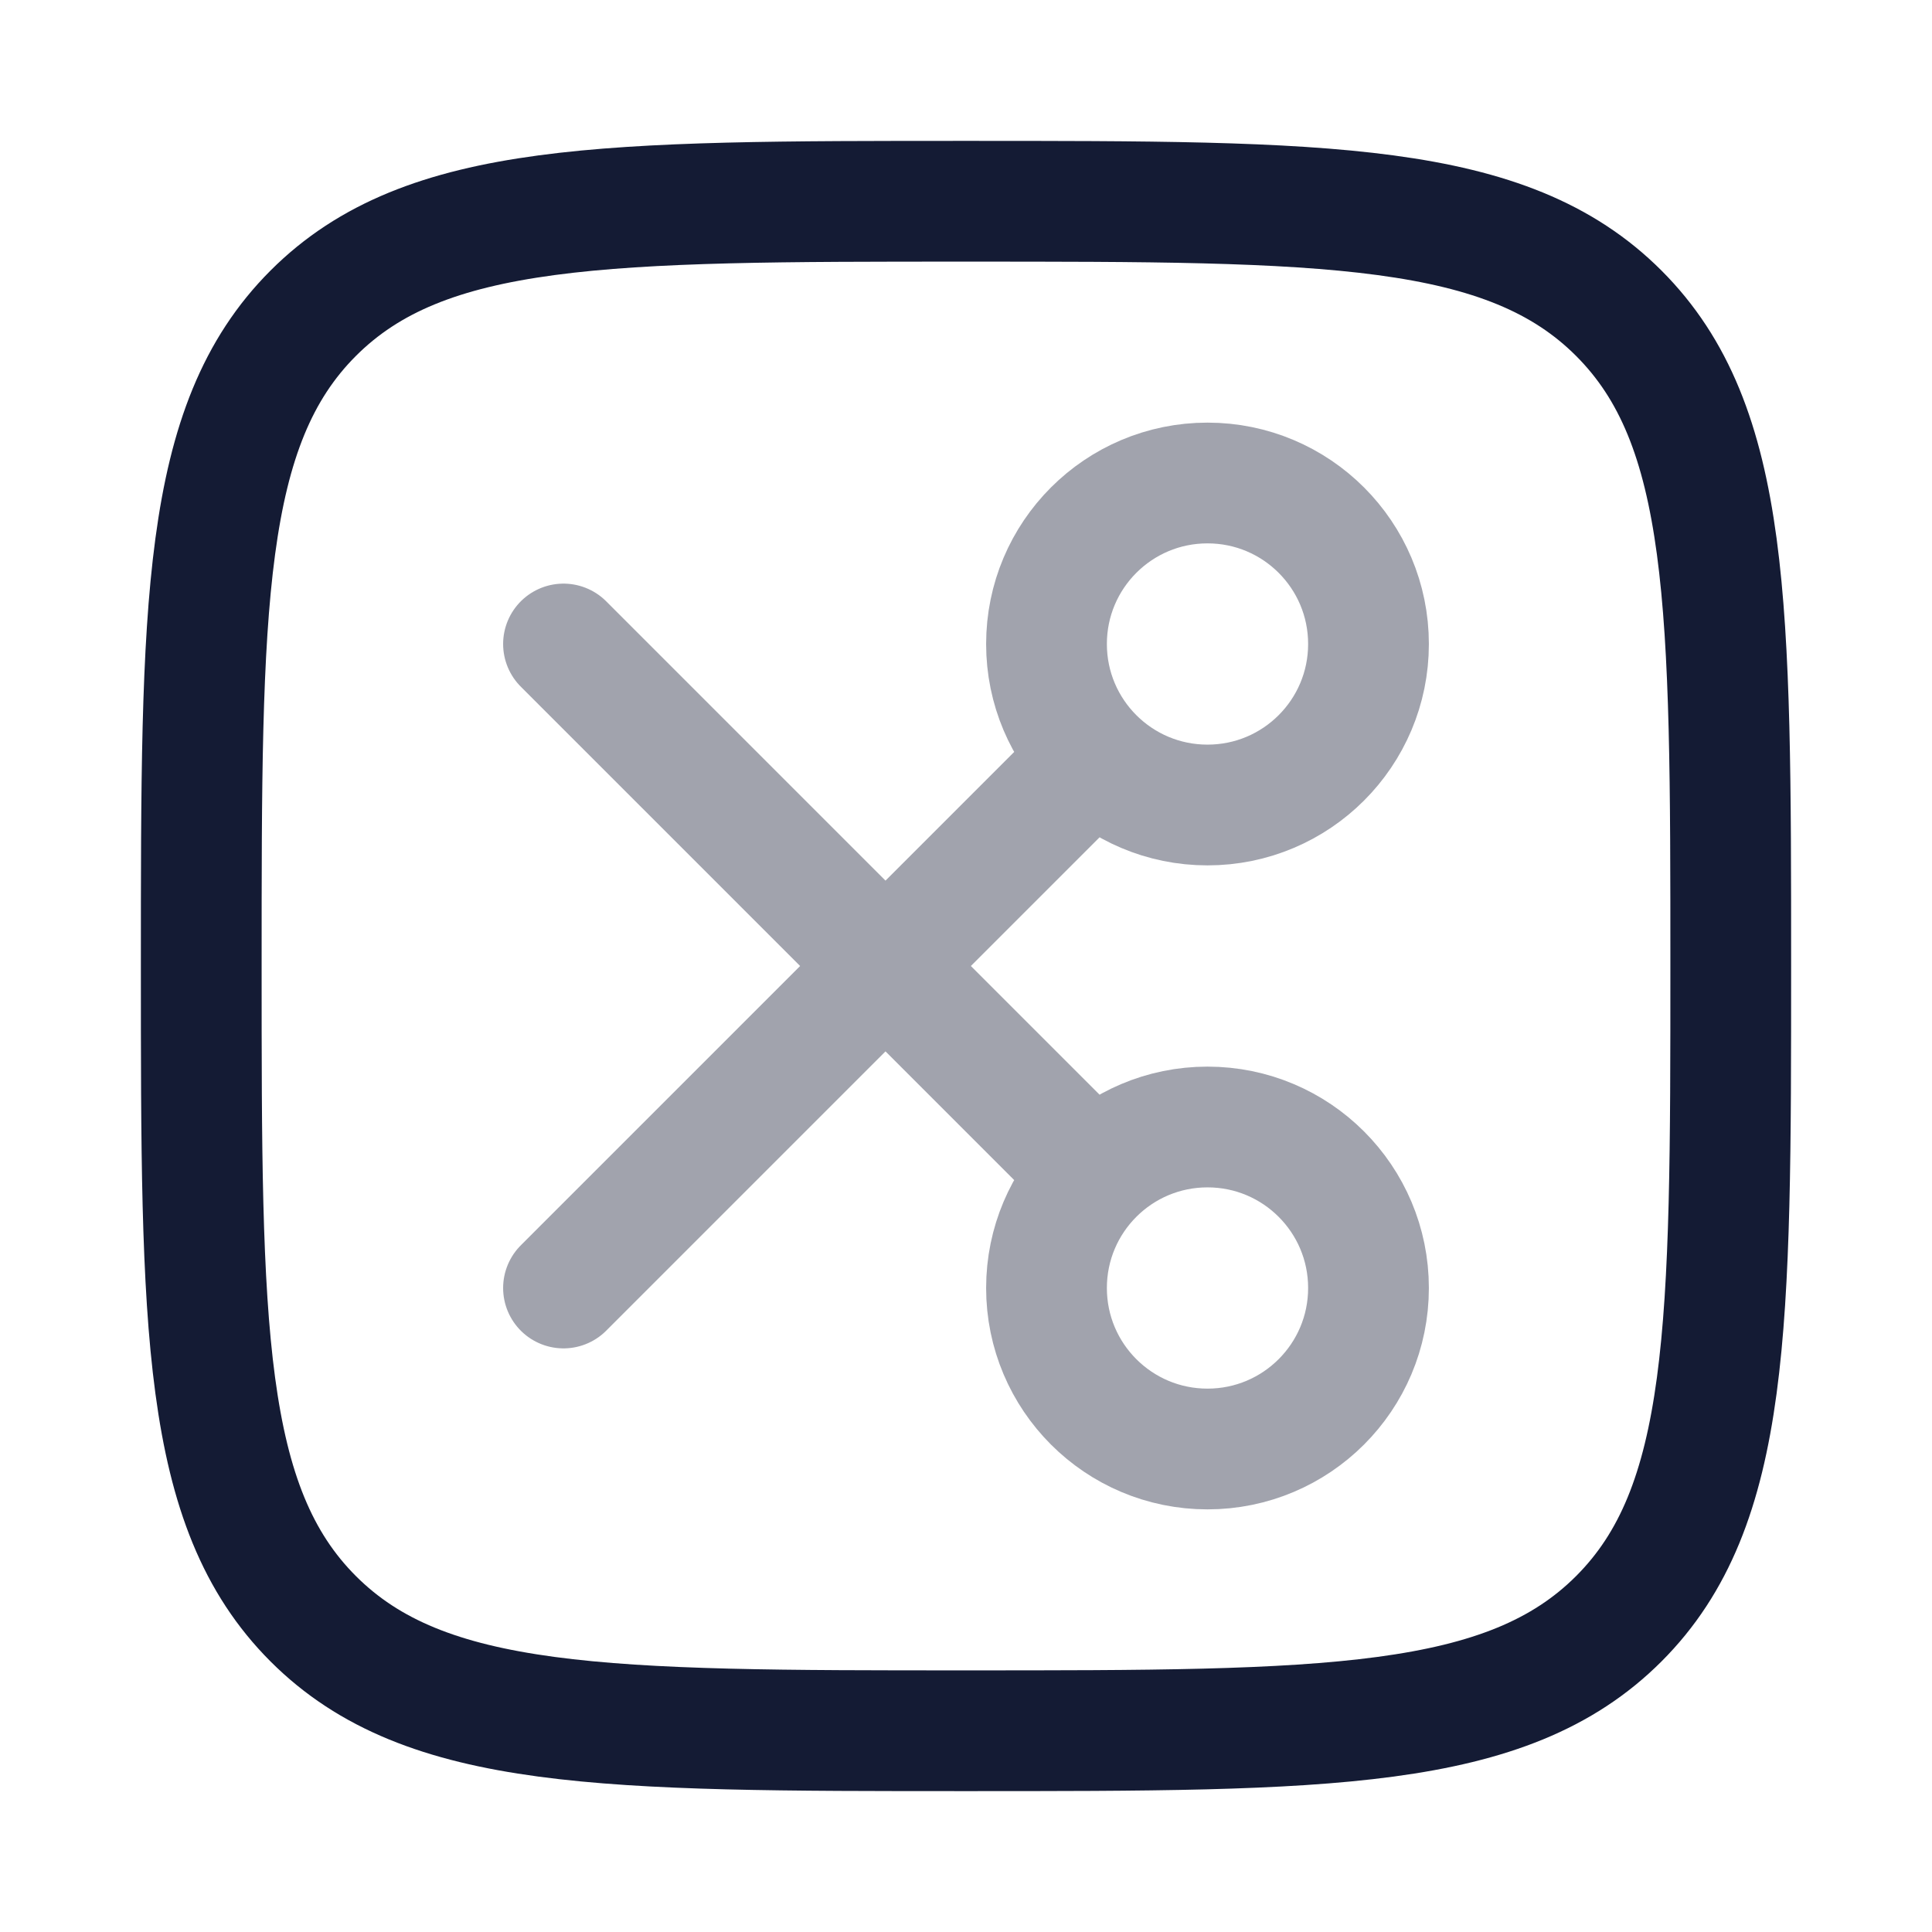 <svg width="24" height="24" viewBox="0 0 24 24" fill="none" xmlns="http://www.w3.org/2000/svg">
<path d="M2.5 12C2.5 7.522 2.5 5.282 3.891 3.891C5.282 2.5 7.522 2.5 12 2.5C16.478 2.5 18.718 2.5 20.109 3.891C21.5 5.282 21.5 7.522 21.5 12C21.5 16.478 21.5 18.718 20.109 20.109C18.718 21.5 16.478 21.5 12 21.5C7.522 21.5 5.282 21.5 3.891 20.109C2.5 18.718 2.5 16.478 2.5 12Z" stroke="#141B34" stroke-width="1.5"/>
<path opacity="0.4" d="M13.5 9.5L11 12M11 12L7 16M11 12L13.5 14.5M11 12L7 8M17 8C17 9.105 16.105 10 15 10C13.895 10 13 9.105 13 8C13 6.895 13.895 6 15 6C16.105 6 17 6.895 17 8ZM17 16C17 17.105 16.105 18 15 18C13.895 18 13 17.105 13 16C13 14.895 13.895 14 15 14C16.105 14 17 14.895 17 16Z" stroke="#141B34" stroke-width="1.5" stroke-linecap="round" stroke-linejoin="round"/>
</svg>
